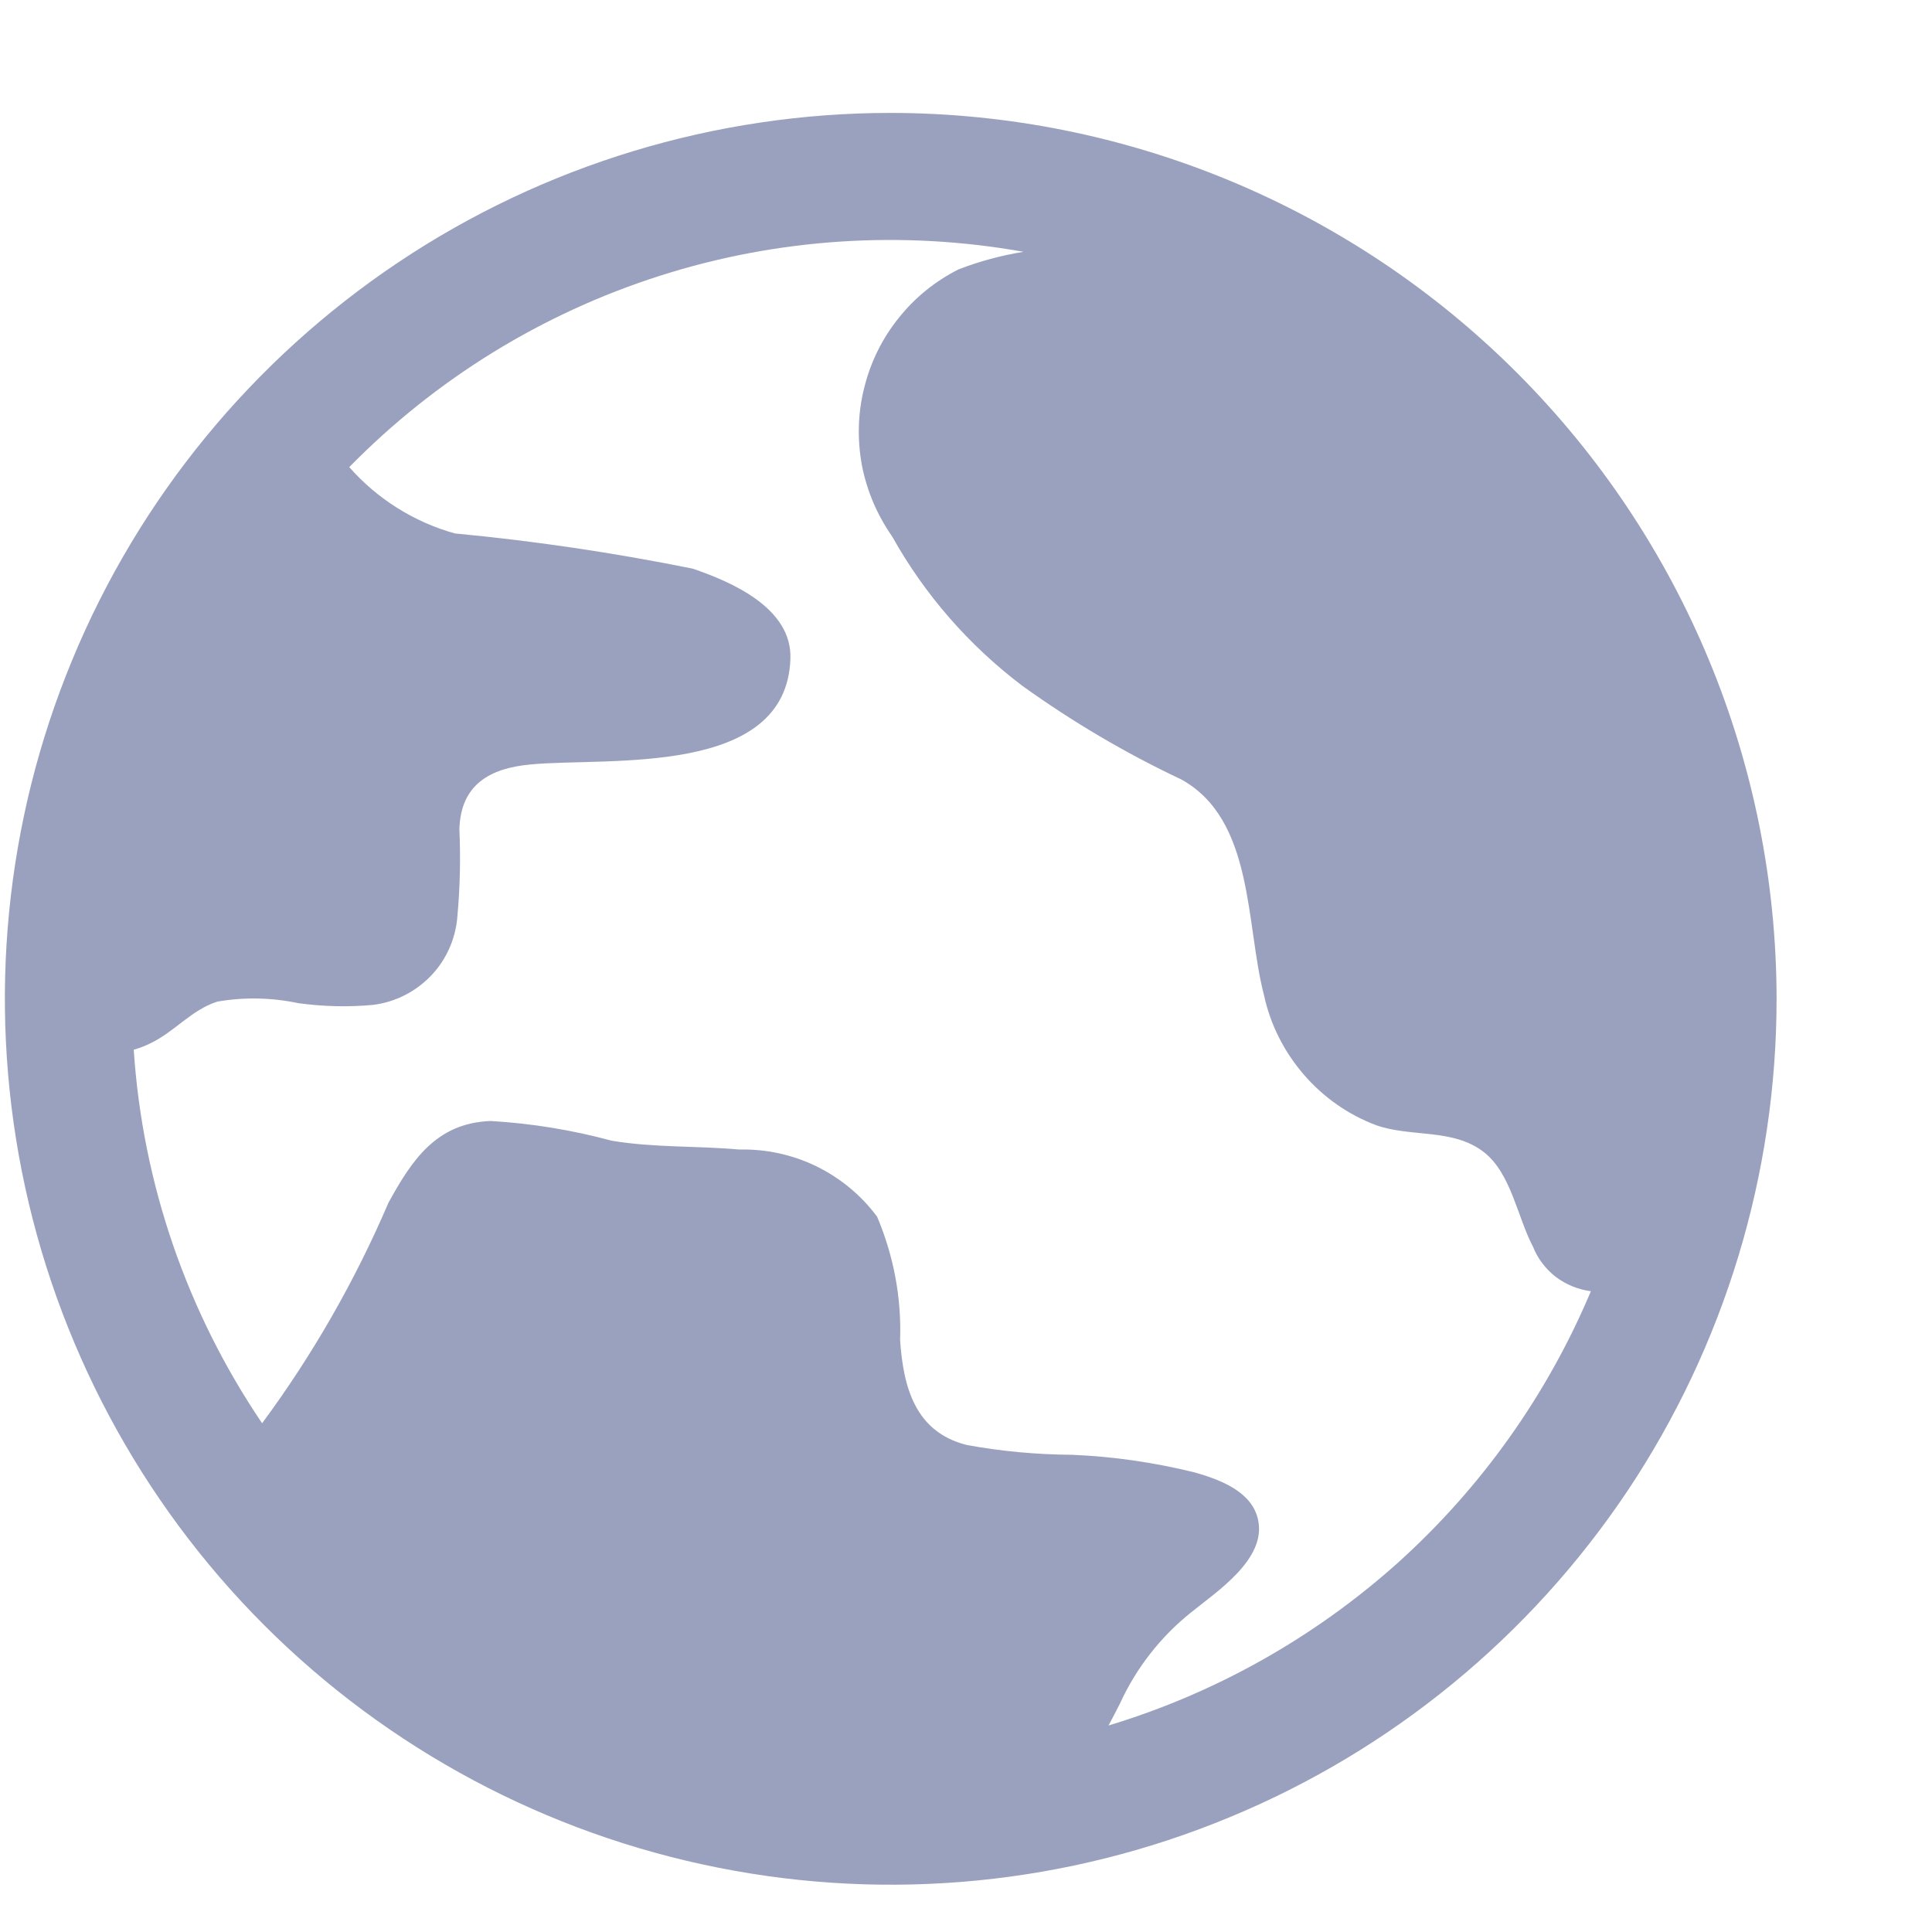 <svg width="9" height="9" viewBox="0 0 9 9" fill="none" xmlns="http://www.w3.org/2000/svg">
<path d="M4.149 0.526C3.333 0.526 2.535 0.768 1.857 1.221C1.178 1.675 0.649 2.319 0.337 3.073C0.024 3.828 -0.057 4.657 0.102 5.458C0.261 6.258 0.654 6.994 1.231 7.571C1.808 8.148 2.544 8.541 3.344 8.7C4.145 8.86 4.975 8.778 5.729 8.465C6.483 8.153 7.127 7.624 7.581 6.946C8.034 6.267 8.276 5.469 8.276 4.653C8.275 3.559 7.84 2.51 7.066 1.736C6.292 0.962 5.243 0.527 4.149 0.526ZM7.411 6.015C7.208 6.497 6.902 6.928 6.514 7.278C6.125 7.627 5.664 7.887 5.164 8.038C5.182 8.004 5.2 7.97 5.217 7.936C5.293 7.77 5.407 7.624 5.55 7.51C5.667 7.415 5.899 7.264 5.861 7.082C5.834 6.947 5.68 6.892 5.565 6.859C5.378 6.813 5.187 6.785 4.995 6.777C4.83 6.776 4.665 6.761 4.502 6.731C4.263 6.67 4.208 6.462 4.193 6.243C4.2 6.046 4.163 5.85 4.086 5.668C4.012 5.568 3.915 5.488 3.803 5.433C3.692 5.379 3.568 5.352 3.444 5.355C3.245 5.337 3.047 5.347 2.85 5.314C2.665 5.264 2.476 5.233 2.285 5.222C2.032 5.232 1.919 5.404 1.81 5.602C1.654 5.966 1.457 6.311 1.221 6.63C0.871 6.113 0.664 5.513 0.623 4.89C0.652 4.882 0.679 4.871 0.705 4.858C0.815 4.804 0.893 4.704 1.012 4.666C1.137 4.644 1.265 4.647 1.389 4.673C1.505 4.689 1.623 4.692 1.739 4.681C1.842 4.668 1.938 4.619 2.01 4.543C2.081 4.468 2.124 4.369 2.131 4.265C2.143 4.132 2.146 3.997 2.14 3.863C2.146 3.654 2.283 3.578 2.473 3.561C2.831 3.527 3.665 3.622 3.682 3.068C3.69 2.833 3.409 2.711 3.227 2.649C2.86 2.575 2.491 2.52 2.119 2.485C1.929 2.432 1.757 2.324 1.627 2.176C2.029 1.766 2.525 1.46 3.073 1.285C3.62 1.11 4.202 1.072 4.768 1.173C4.664 1.19 4.563 1.217 4.465 1.255C4.356 1.31 4.261 1.387 4.185 1.483C4.109 1.578 4.055 1.688 4.026 1.806C3.996 1.924 3.993 2.047 4.015 2.167C4.038 2.286 4.086 2.399 4.156 2.499C4.308 2.771 4.515 3.008 4.764 3.196C4.997 3.363 5.244 3.509 5.503 3.631C5.843 3.819 5.802 4.306 5.888 4.635C5.917 4.771 5.981 4.898 6.072 5.004C6.163 5.11 6.279 5.192 6.409 5.241C6.574 5.3 6.77 5.254 6.915 5.369C7.04 5.469 7.069 5.671 7.141 5.807C7.163 5.863 7.2 5.911 7.247 5.948C7.295 5.984 7.351 6.007 7.411 6.015Z" fill="#99A1BE"/>
</svg>
